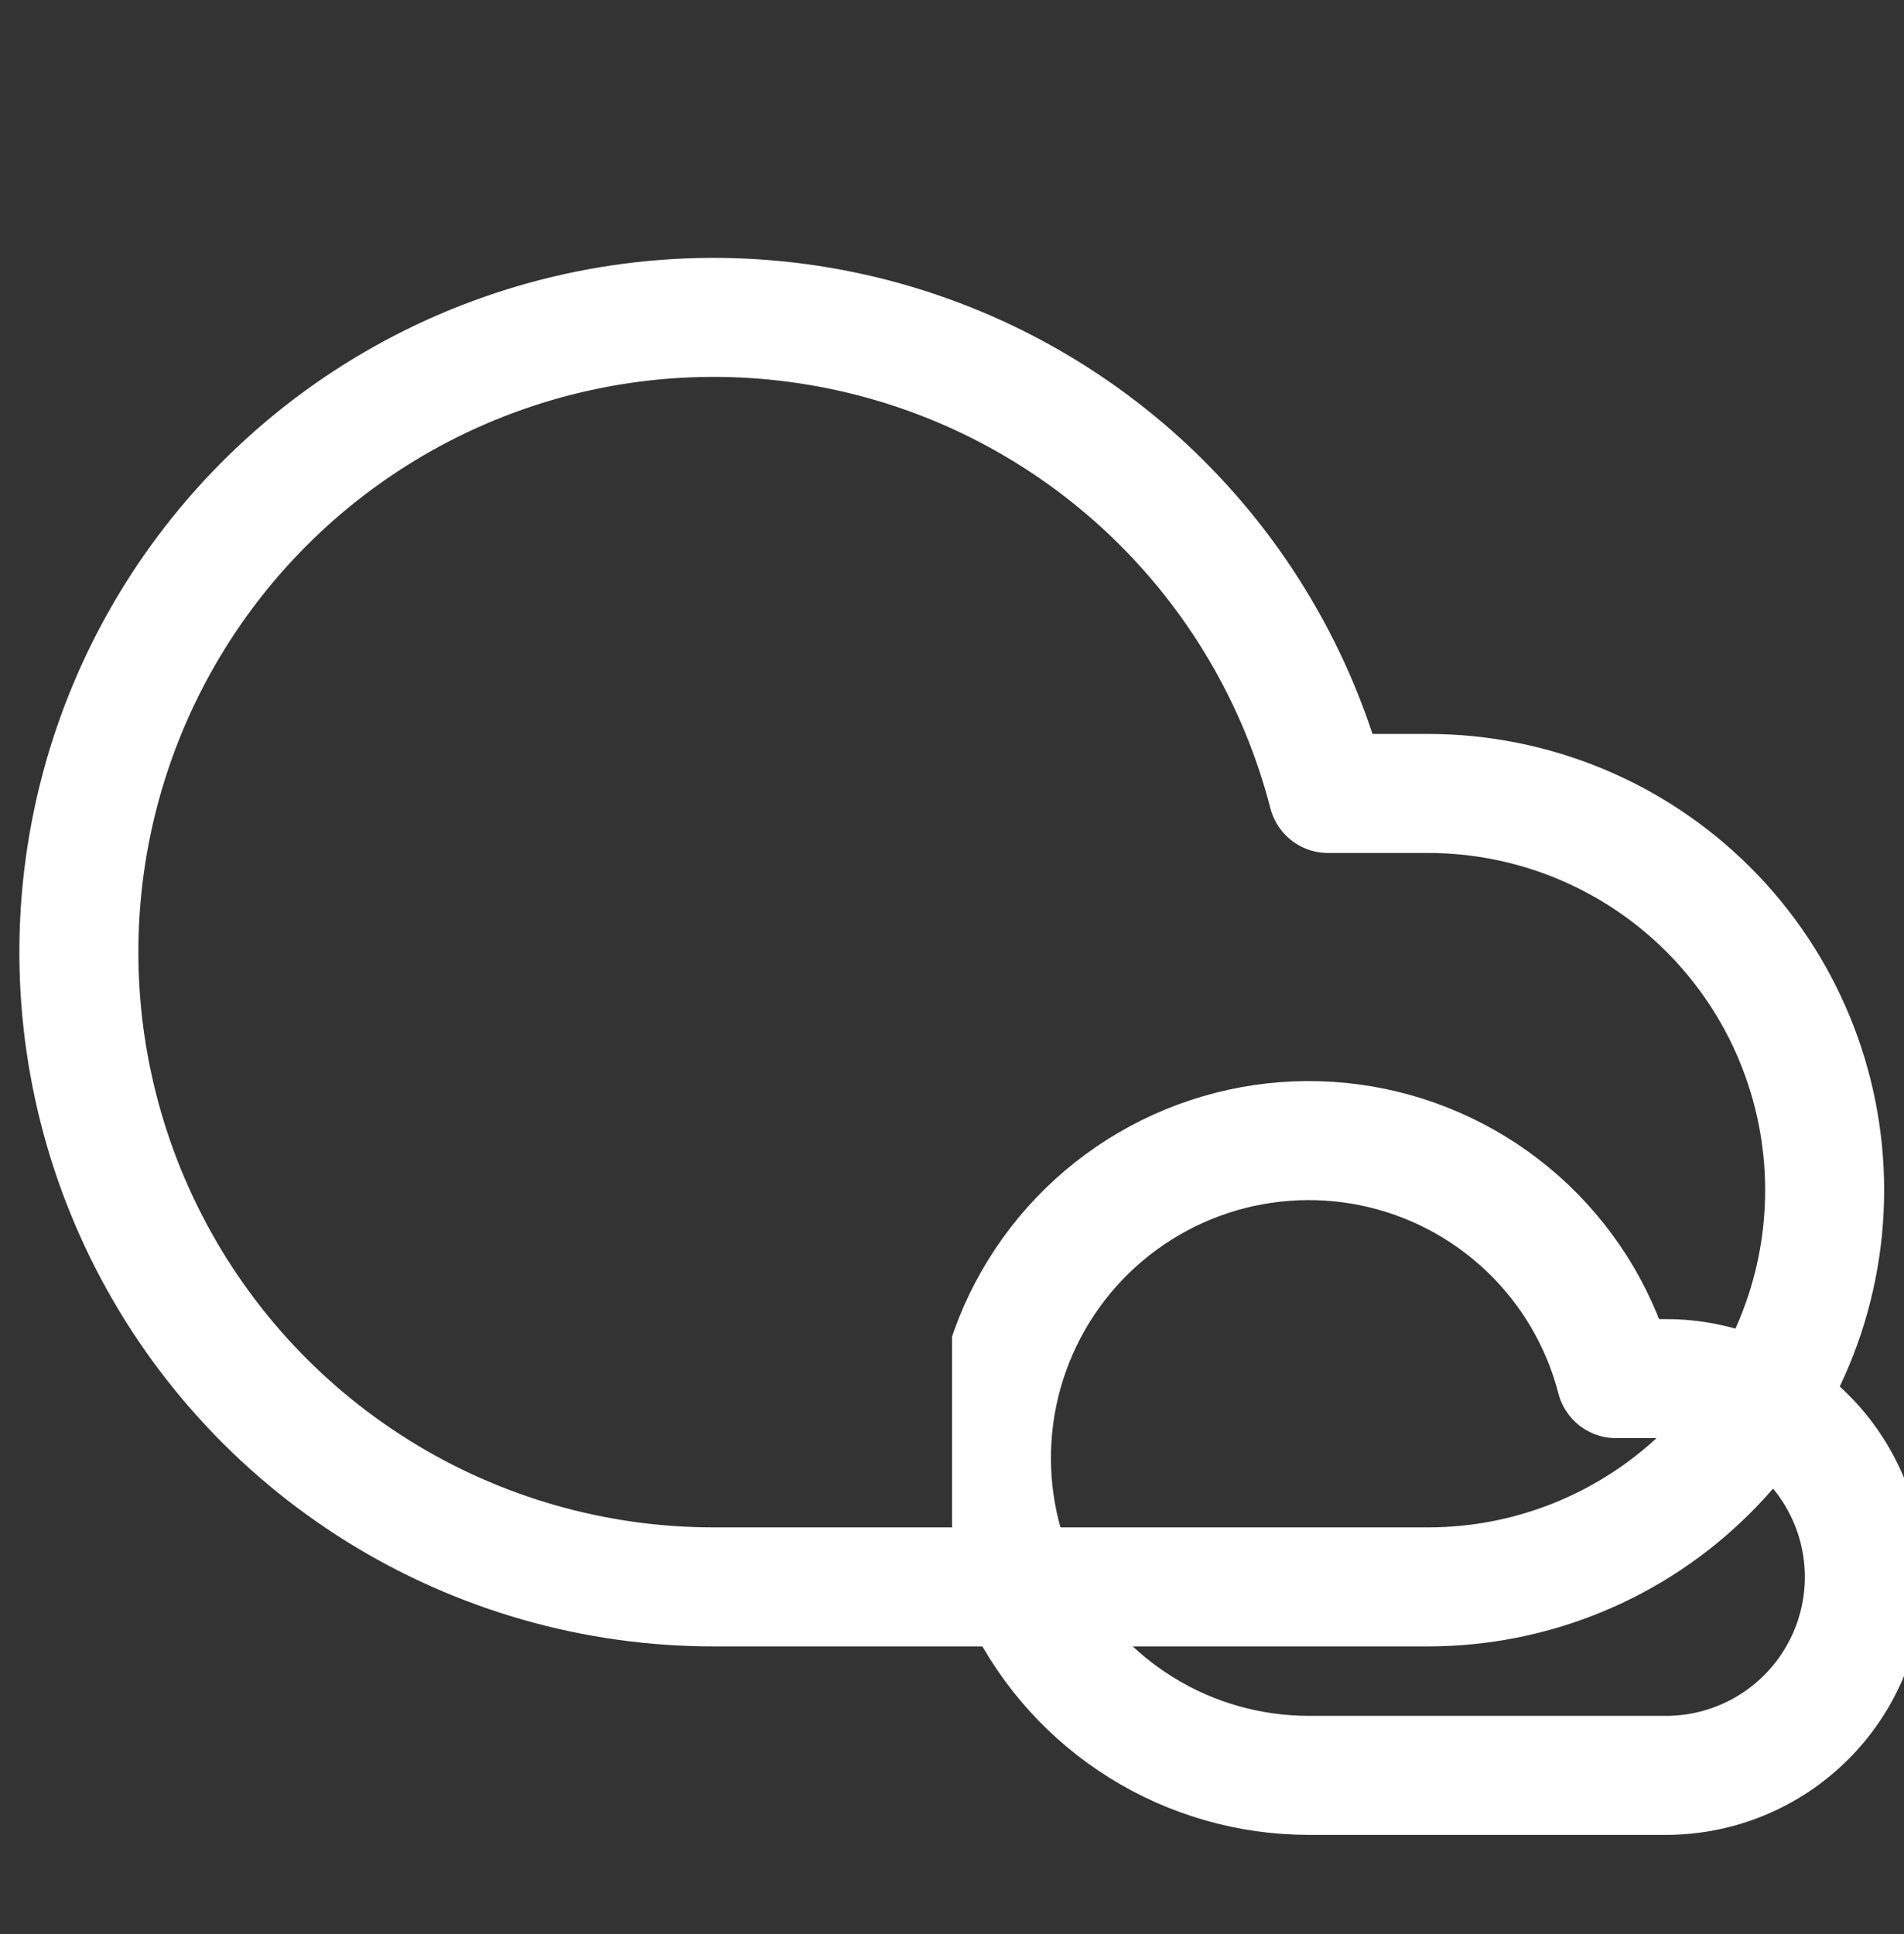 <svg width="64" height="65" viewBox="0 0 64 65" fill="none" xmlns="http://www.w3.org/2000/svg">
<rect x="0" y="0" width="64" height="65" fill="#333333" stroke="none"/>
<g clip-path="url(#clip0_5_29)">
<path d="M56 46.333H54.32C53.821 44.401 52.79 42.648 51.345 41.273C49.899 39.897 48.097 38.955 46.143 38.552C44.188 38.15 42.16 38.304 40.289 38.997C38.418 39.69 36.778 40.893 35.557 42.471C34.336 44.049 33.581 45.938 33.38 47.923C33.178 49.908 33.538 51.91 34.417 53.701C35.297 55.492 36.661 57.001 38.355 58.055C40.049 59.11 42.005 59.668 44 59.667H56C57.768 59.667 59.464 58.964 60.714 57.714C61.964 56.464 62.667 54.768 62.667 53C62.667 51.232 61.964 49.536 60.714 48.286C59.464 47.036 57.768 46.333 56 46.333Z" stroke="white" stroke-width="4" stroke-linecap="round" stroke-linejoin="round"/>
</g>
<g clip-path="url(#clip1_5_29)">
<path d="M48 26.667H44.64C43.642 22.803 41.581 19.296 38.69 16.545C35.799 13.794 32.194 11.909 28.285 11.105C24.376 10.3 20.32 10.608 16.578 11.994C12.835 13.379 9.556 15.787 7.114 18.942C4.671 22.098 3.163 25.876 2.76 29.846C2.357 33.817 3.076 37.82 4.835 41.403C6.593 44.985 9.322 48.002 12.71 50.111C16.098 52.22 20.009 53.336 24 53.333H48C51.536 53.333 54.928 51.929 57.428 49.428C59.929 46.928 61.333 43.536 61.333 40C61.333 36.464 59.929 33.072 57.428 30.572C54.928 28.071 51.536 26.667 48 26.667Z" stroke="white" stroke-width="4" stroke-linecap="round" stroke-linejoin="round"/>
</g>
<defs>
<clipPath id="clip0_5_29">
<rect width="32" height="32" fill="white" transform="translate(32 33)"/>
</clipPath>
<clipPath id="clip1_5_29">
<rect width="64" height="64" fill="white"/>
</clipPath>
</defs>
</svg>
